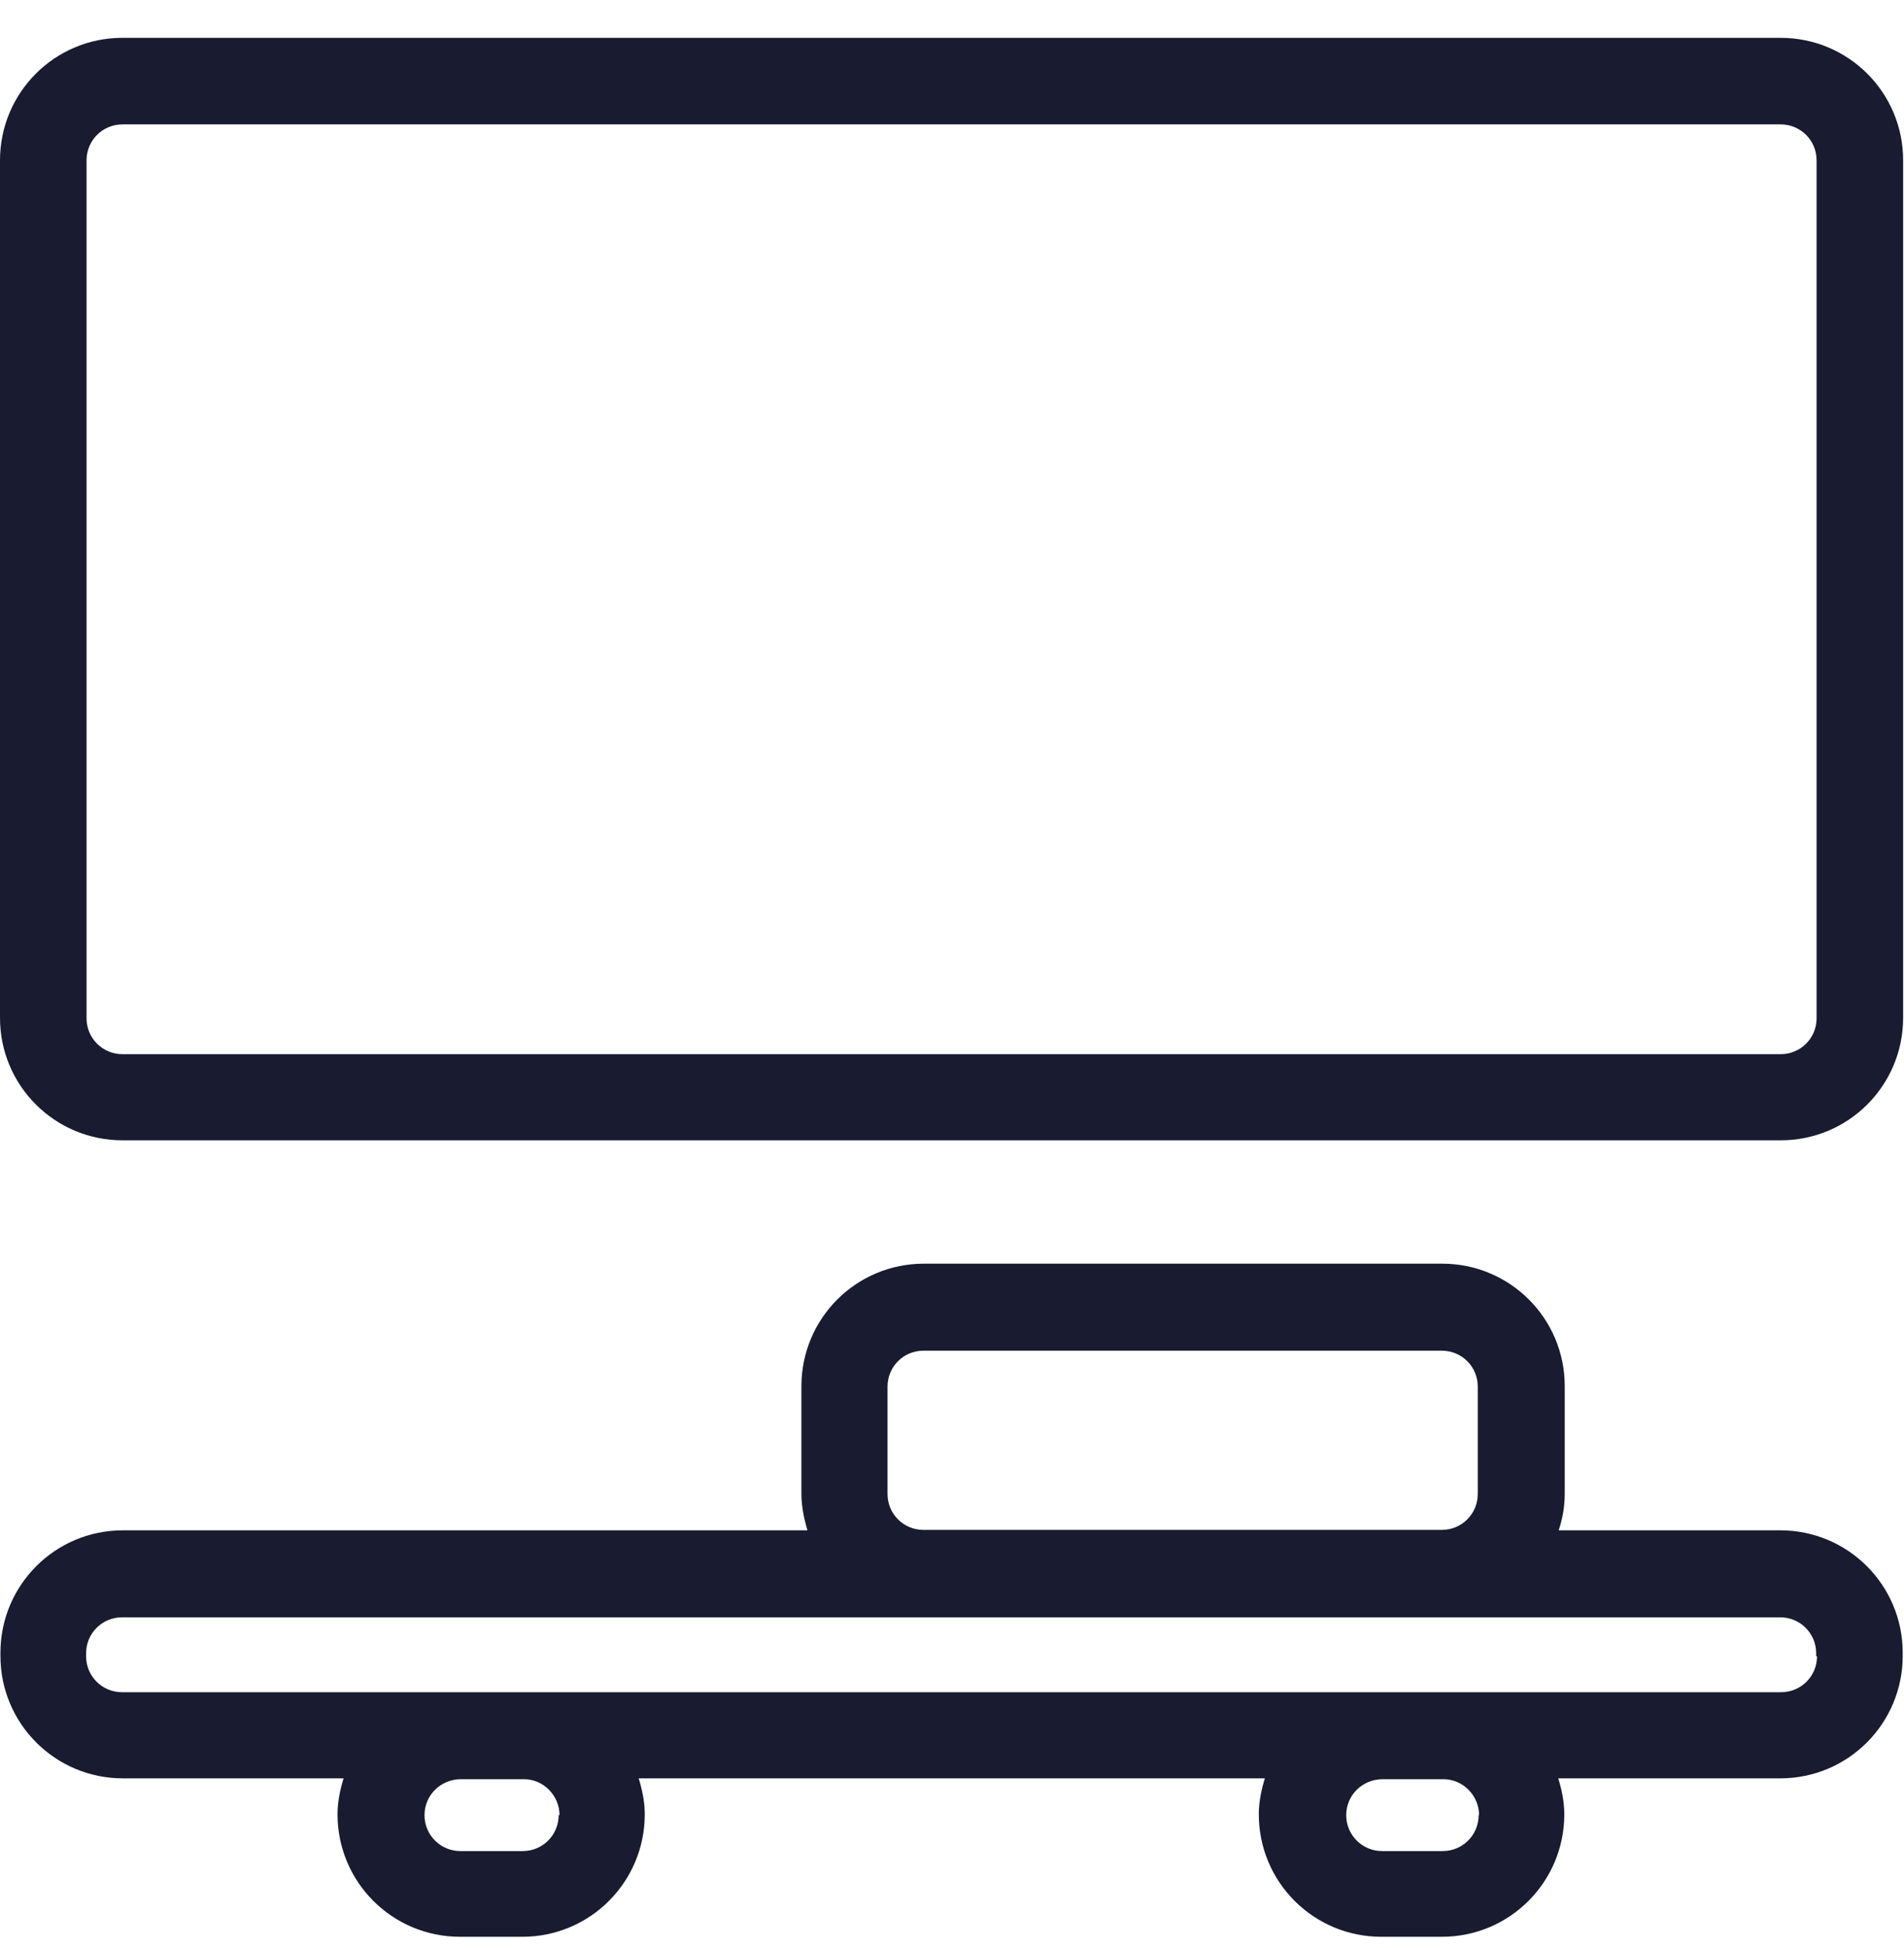 <svg width="44" height="45" viewBox="0 0 44 45" fill="none" xmlns="http://www.w3.org/2000/svg">
<path d="M41.15 0.874H2.83C1.26 0.874 0 2.144 0 3.704V23.514C0 25.084 1.27 26.344 2.83 26.344H41.15C42.72 26.344 43.98 25.074 43.98 23.514V3.704C43.98 2.134 42.71 0.874 41.15 0.874ZM41.98 23.524C41.98 23.984 41.61 24.354 41.15 24.354H2.83C2.37 24.354 2 23.984 2 23.524V3.704C2 3.244 2.37 2.874 2.83 2.874H41.15C41.61 2.874 41.98 3.244 41.98 3.704V23.524Z" fill="#191C30"/>
<path d="M41.15 35.354H36.02C36.11 35.084 36.16 34.804 36.16 34.504V32.024C36.16 30.454 34.89 29.194 33.33 29.194H21.35C19.78 29.194 18.52 30.464 18.52 32.024V34.504C18.52 34.804 18.58 35.084 18.66 35.354H2.84C1.27 35.354 0.01 36.624 0.01 38.184V38.254C0.01 39.824 1.28 41.084 2.84 41.084H7.94C7.86 41.344 7.8 41.624 7.8 41.914C7.8 43.484 9.07 44.744 10.63 44.744H12.07C13.64 44.744 14.9 43.474 14.9 41.914C14.9 41.624 14.84 41.344 14.76 41.084H29.23C29.15 41.344 29.09 41.624 29.09 41.914C29.09 43.484 30.36 44.744 31.92 44.744H33.32C34.89 44.744 36.15 43.474 36.15 41.914C36.15 41.624 36.09 41.344 36.01 41.084H41.14C42.71 41.084 43.97 39.814 43.97 38.254V38.184C43.97 36.614 42.7 35.354 41.14 35.354H41.15ZM20.51 32.034C20.51 31.574 20.88 31.204 21.34 31.204H33.32C33.78 31.204 34.15 31.574 34.15 32.034V34.514C34.15 34.974 33.78 35.344 33.32 35.344H21.34C20.88 35.344 20.51 34.974 20.51 34.514V32.034ZM12.91 41.934C12.91 42.394 12.54 42.764 12.08 42.764H10.64C10.18 42.764 9.81 42.394 9.81 41.934C9.81 41.474 10.18 41.114 10.63 41.104H12.11C12.56 41.104 12.93 41.484 12.93 41.934H12.91ZM34.17 41.934C34.17 42.394 33.8 42.764 33.34 42.764H31.94C31.48 42.764 31.11 42.394 31.11 41.934C31.11 41.474 31.48 41.114 31.93 41.104H33.36C33.81 41.104 34.18 41.484 34.18 41.934H34.17ZM41.99 38.264C41.99 38.724 41.62 39.094 41.16 39.094H33.37C33.37 39.094 33.35 39.094 33.33 39.094H31.93C31.93 39.094 31.91 39.094 31.89 39.094H12.1C12.1 39.094 12.08 39.094 12.06 39.094H10.62C10.62 39.094 10.6 39.094 10.58 39.094H2.82C2.36 39.094 1.99 38.724 1.99 38.264V38.194C1.99 37.734 2.36 37.364 2.82 37.364H41.14C41.6 37.364 41.97 37.734 41.97 38.194V38.264H41.99Z" fill="#191C30"/>
</svg>
